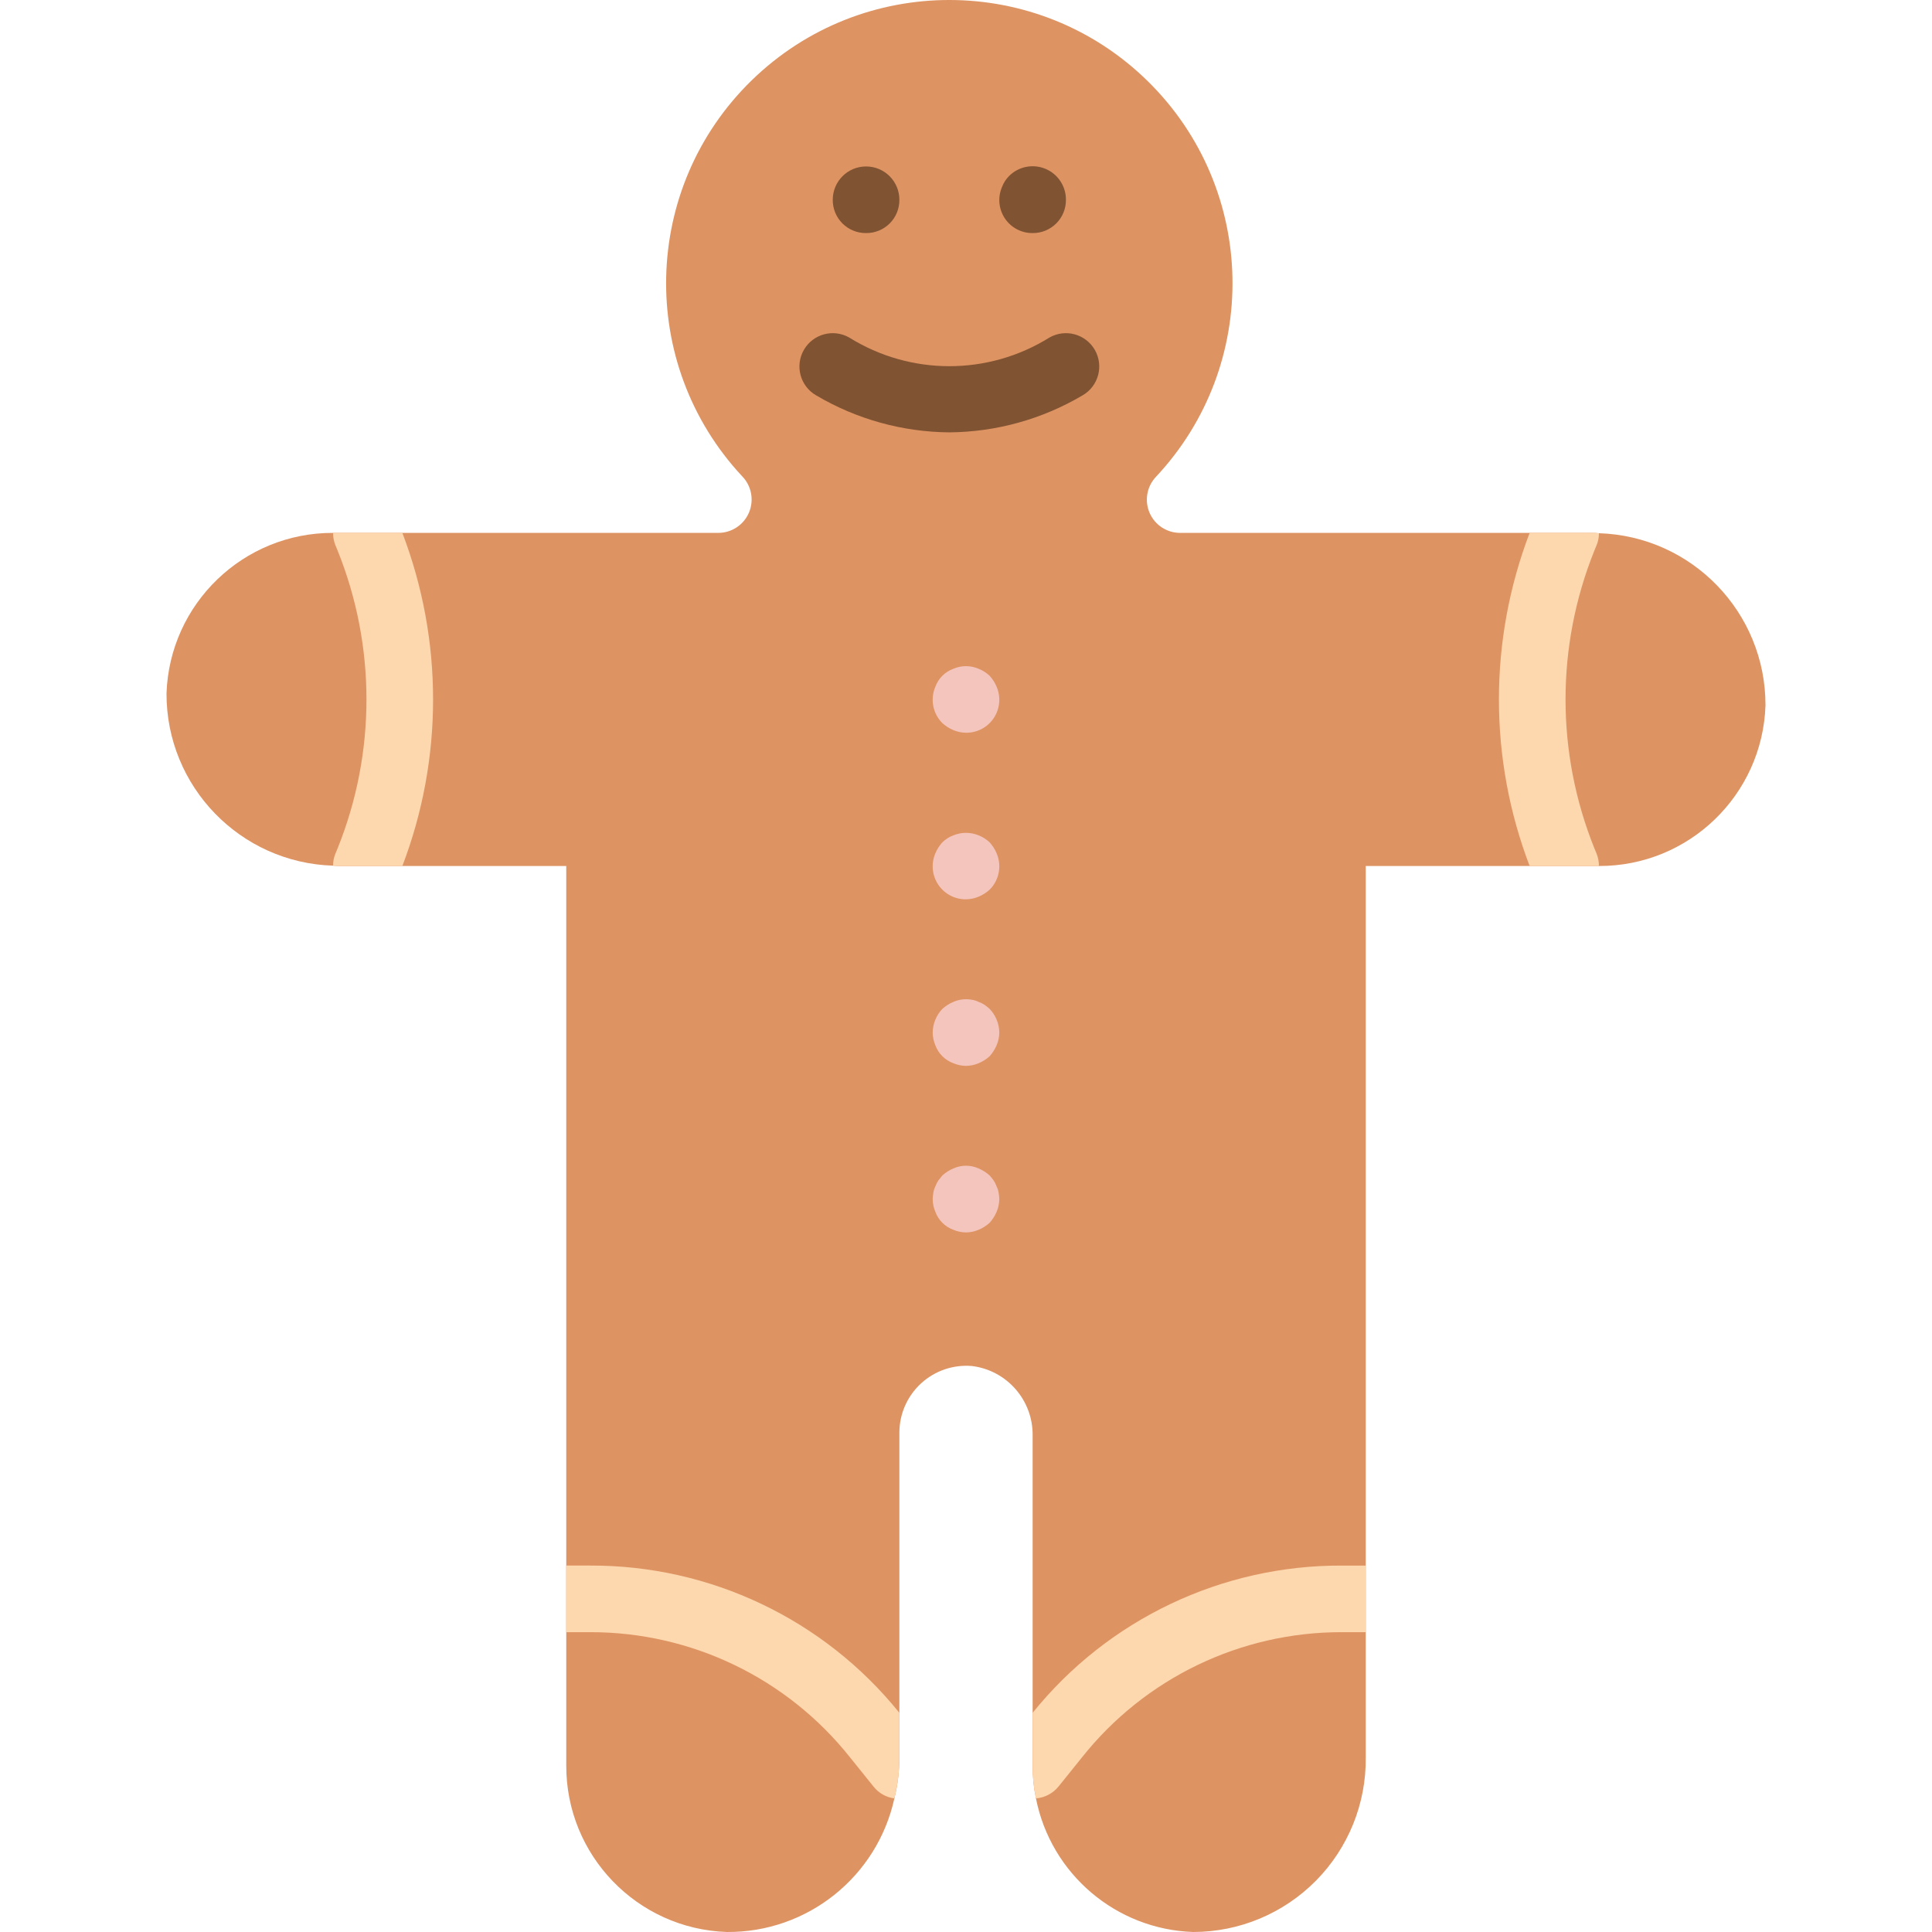 <?xml version="1.0"?>
<svg xmlns="http://www.w3.org/2000/svg" xmlns:xlink="http://www.w3.org/1999/xlink" version="1.1" id="Capa_1" x="0px" y="0px" viewBox="0 0 511.973 511.973" style="enable-background:new 0 0 511.973 511.973;" xml:space="preserve" width="512px" height="512px" class=""><g><path style="fill:#DE9362" d="M467.848,186.939c-0.809,23.775-20.349,42.613-44.138,42.55h-61.793v236.226  c0.138,12.218-4.619,23.983-13.209,32.672s-20.299,13.581-32.518,13.584c-20.428-0.681-37.693-15.349-41.666-35.399  c-0.608-2.873-0.904-5.803-0.883-8.739v-87.305c0.178-9.38-6.756-17.381-16.066-18.538c-4.93-0.419-9.81,1.239-13.464,4.574  c-3.654,3.336-5.749,8.045-5.78,12.993v86.157c0.006,3.66-0.439,7.307-1.324,10.858c-4.574,20.811-23.096,35.577-44.403,35.399  c-23.775-0.809-42.612-20.349-42.549-44.138V229.488H90.381c-0.707,0.015-1.415-0.015-2.119-0.088  c-24.636-0.769-44.193-20.99-44.138-45.638c0.808-23.775,20.349-42.613,44.138-42.55h102.135c3.545-0.021,6.733-2.159,8.099-5.43  s0.645-7.041-1.832-9.577c-27.82-29.852-26.688-76.463,2.549-104.93C228.45-7.19,275.075-7.078,304.174,21.53  c29.099,28.607,30.006,75.223,2.041,104.941c-2.355,2.581-2.961,6.309-1.546,9.503s4.585,5.249,8.078,5.239h108.844  c0.707-0.015,1.415,0.015,2.119,0.088C448.346,142.069,467.904,162.291,467.848,186.939L467.848,186.939z" data-original="#CB8252" class="active-path" data-old_color="#CB8252"/><g>
	<path style="fill:#FDD7AD;" d="M106.624,229.488H90.381c-0.707,0.015-1.415-0.015-2.119-0.088c-0.009-1.09,0.201-2.171,0.618-3.178   l0.618-1.501c10.151-25.266,10.151-53.476,0-78.741l-0.618-1.501c-0.417-1.038-0.627-2.148-0.618-3.267h18.361   C117.481,169.636,117.481,201.065,106.624,229.488z" data-original="#FDD7AD" class=""/>
	<path style="fill:#FDD7AD;" d="M423.093,226.222c0.417,1.038,0.627,2.148,0.618,3.266H405.35   c-10.858-28.424-10.858-59.852,0-88.276h16.243c0.707-0.015,1.415,0.015,2.119,0.088c0.009,1.09-0.201,2.171-0.618,3.178   l-0.618,1.501c-10.151,25.266-10.151,53.476,0,78.741L423.093,226.222z" data-original="#FDD7AD" class=""/>
	<path style="fill:#FDD7AD;" d="M361.917,414.868v17.655h-6.268c-26.849-0.067-52.251,12.163-68.943,33.192l-6.179,7.68   c-1.485,1.833-3.653,2.981-6.003,3.178c-0.608-2.873-0.904-5.803-0.882-8.739v-13.948c19.987-24.791,50.164-39.148,82.008-39.017   h6.267V414.868z" data-original="#FDD7AD" class=""/>
	<path style="fill:#FDD7AD;" d="M238.331,453.885v11.83c0.006,3.66-0.439,7.307-1.324,10.858c-2.2-0.286-4.198-1.428-5.561-3.178   l-6.179-7.68c-16.693-21.029-42.095-33.258-68.943-33.192h-6.268v-17.655h6.268C188.168,414.737,218.344,429.094,238.331,453.885   L238.331,453.885z" data-original="#FDD7AD" class=""/>
</g><g>
	<path style="fill:#805333;" d="M251.573,114.575c-12.422-0.101-24.598-3.482-35.293-9.802c-4.228-2.428-5.687-7.823-3.259-12.051   c2.428-4.228,7.823-5.687,12.051-3.259c16.222,10.103,36.778,10.103,53,0c4.228-2.428,9.624-0.969,12.052,3.259   c2.428,4.228,0.969,9.624-3.259,12.052C276.17,111.093,263.995,114.474,251.573,114.575L251.573,114.575z" data-original="#805333" class=""/>
	<path style="fill:#805333;" d="M229.504,61.764c-2.348,0.023-4.607-0.9-6.267-2.56s-2.583-3.919-2.56-6.267   c0-4.875,3.952-8.828,8.828-8.828c4.875,0,8.828,3.952,8.828,8.828c0.023,2.348-0.9,4.607-2.56,6.267   C234.11,60.864,231.852,61.787,229.504,61.764L229.504,61.764z" data-original="#805333" class=""/>
	<path style="fill:#805333;" d="M273.642,61.764c-2.952,0.028-5.719-1.436-7.358-3.892c-1.638-2.456-1.927-5.573-0.767-8.289   c0.406-1.092,1.039-2.085,1.857-2.914c2.525-2.546,6.341-3.312,9.653-1.937c3.312,1.375,5.463,4.618,5.442,8.204   c0.023,2.348-0.9,4.607-2.56,6.267C278.248,60.864,275.99,61.787,273.642,61.764L273.642,61.764z" data-original="#805333" class=""/>
</g><g>
	<path style="fill:#F4C5BD" d="M255.986,326.592c-1.155-0.014-2.296-0.254-3.358-0.707c-2.215-0.807-3.96-2.552-4.767-4.767   c-0.451-1.061-0.69-2.201-0.703-3.354c0.014-0.564,0.073-1.126,0.177-1.681c0.081-0.583,0.259-1.148,0.526-1.672   c0.194-0.565,0.462-1.101,0.797-1.595l1.06-1.319c0.857-0.779,1.841-1.406,2.909-1.854c2.131-0.974,4.58-0.974,6.711,0   c1.07,0.448,2.055,1.074,2.914,1.854c0.379,0.417,0.732,0.858,1.056,1.319c0.335,0.494,0.604,1.03,0.797,1.595   c0.266,0.525,0.445,1.09,0.53,1.672c0.102,0.555,0.161,1.117,0.177,1.681c-0.014,1.153-0.254,2.293-0.707,3.353   c-0.45,1.068-1.077,2.053-1.854,2.914c-0.859,0.779-1.844,1.406-2.914,1.854C258.279,326.338,257.139,326.578,255.986,326.592   L255.986,326.592z" data-original="#F5EFCA" class="" data-old_color="#F5EFCA"/>
	<path style="fill:#F4C5BD" d="M255.986,282.454c-1.155-0.014-2.296-0.254-3.358-0.707c-2.215-0.807-3.96-2.552-4.767-4.767   c-0.451-1.061-0.69-2.201-0.703-3.354c0.033-2.337,0.947-4.576,2.56-6.268c0.857-0.779,1.841-1.406,2.909-1.854   c1.61-0.707,3.4-0.894,5.121-0.535c0.553,0.1,1.089,0.28,1.591,0.535c0.564,0.191,1.099,0.457,1.591,0.793   c0.461,0.328,0.903,0.682,1.324,1.061c1.611,1.693,2.525,3.931,2.56,6.268c-0.014,1.153-0.254,2.293-0.707,3.353   c-0.45,1.068-1.077,2.053-1.854,2.914c-0.859,0.779-1.844,1.406-2.914,1.854C258.279,282.2,257.139,282.44,255.986,282.454   L255.986,282.454z" data-original="#F5EFCA" class="" data-old_color="#F5EFCA"/>
	<path style="fill:#F4C5BD" d="M255.986,238.316c-2.952,0.028-5.719-1.436-7.358-3.892c-1.638-2.456-1.927-5.573-0.767-8.289   c0.448-1.07,1.076-2.056,1.857-2.914c0.828-0.817,1.819-1.449,2.909-1.854c2.149-0.888,4.562-0.888,6.711,0   c1.08,0.427,2.069,1.056,2.914,1.854c0.779,0.859,1.406,1.844,1.854,2.914c1.409,3.284,0.675,7.096-1.853,9.621   c-0.859,0.779-1.844,1.406-2.914,1.854C258.279,238.062,257.14,238.302,255.986,238.316L255.986,238.316z" data-original="#F5EFCA" class="" data-old_color="#F5EFCA"/>
	<path style="fill:#F4C5BD" d="M255.986,194.178c-1.155-0.014-2.296-0.254-3.358-0.707c-1.068-0.448-2.052-1.075-2.91-1.854   c-2.525-2.527-3.261-6.335-1.858-9.621c0.807-2.215,2.552-3.96,4.767-4.767c2.14-0.931,4.571-0.931,6.711,0   c1.08,0.427,2.069,1.056,2.914,1.854c0.779,0.859,1.406,1.844,1.854,2.914c1.162,2.714,0.876,5.832-0.762,8.289   C261.707,192.743,258.939,194.207,255.986,194.178L255.986,194.178z" data-original="#F5EFCA" class="" data-old_color="#F5EFCA"/>
</g><link xmlns="" type="text/css" id="dark-mode" rel="stylesheet"/><style xmlns="" type="text/css" id="dark-mode-custom-style"/></g> </svg>
